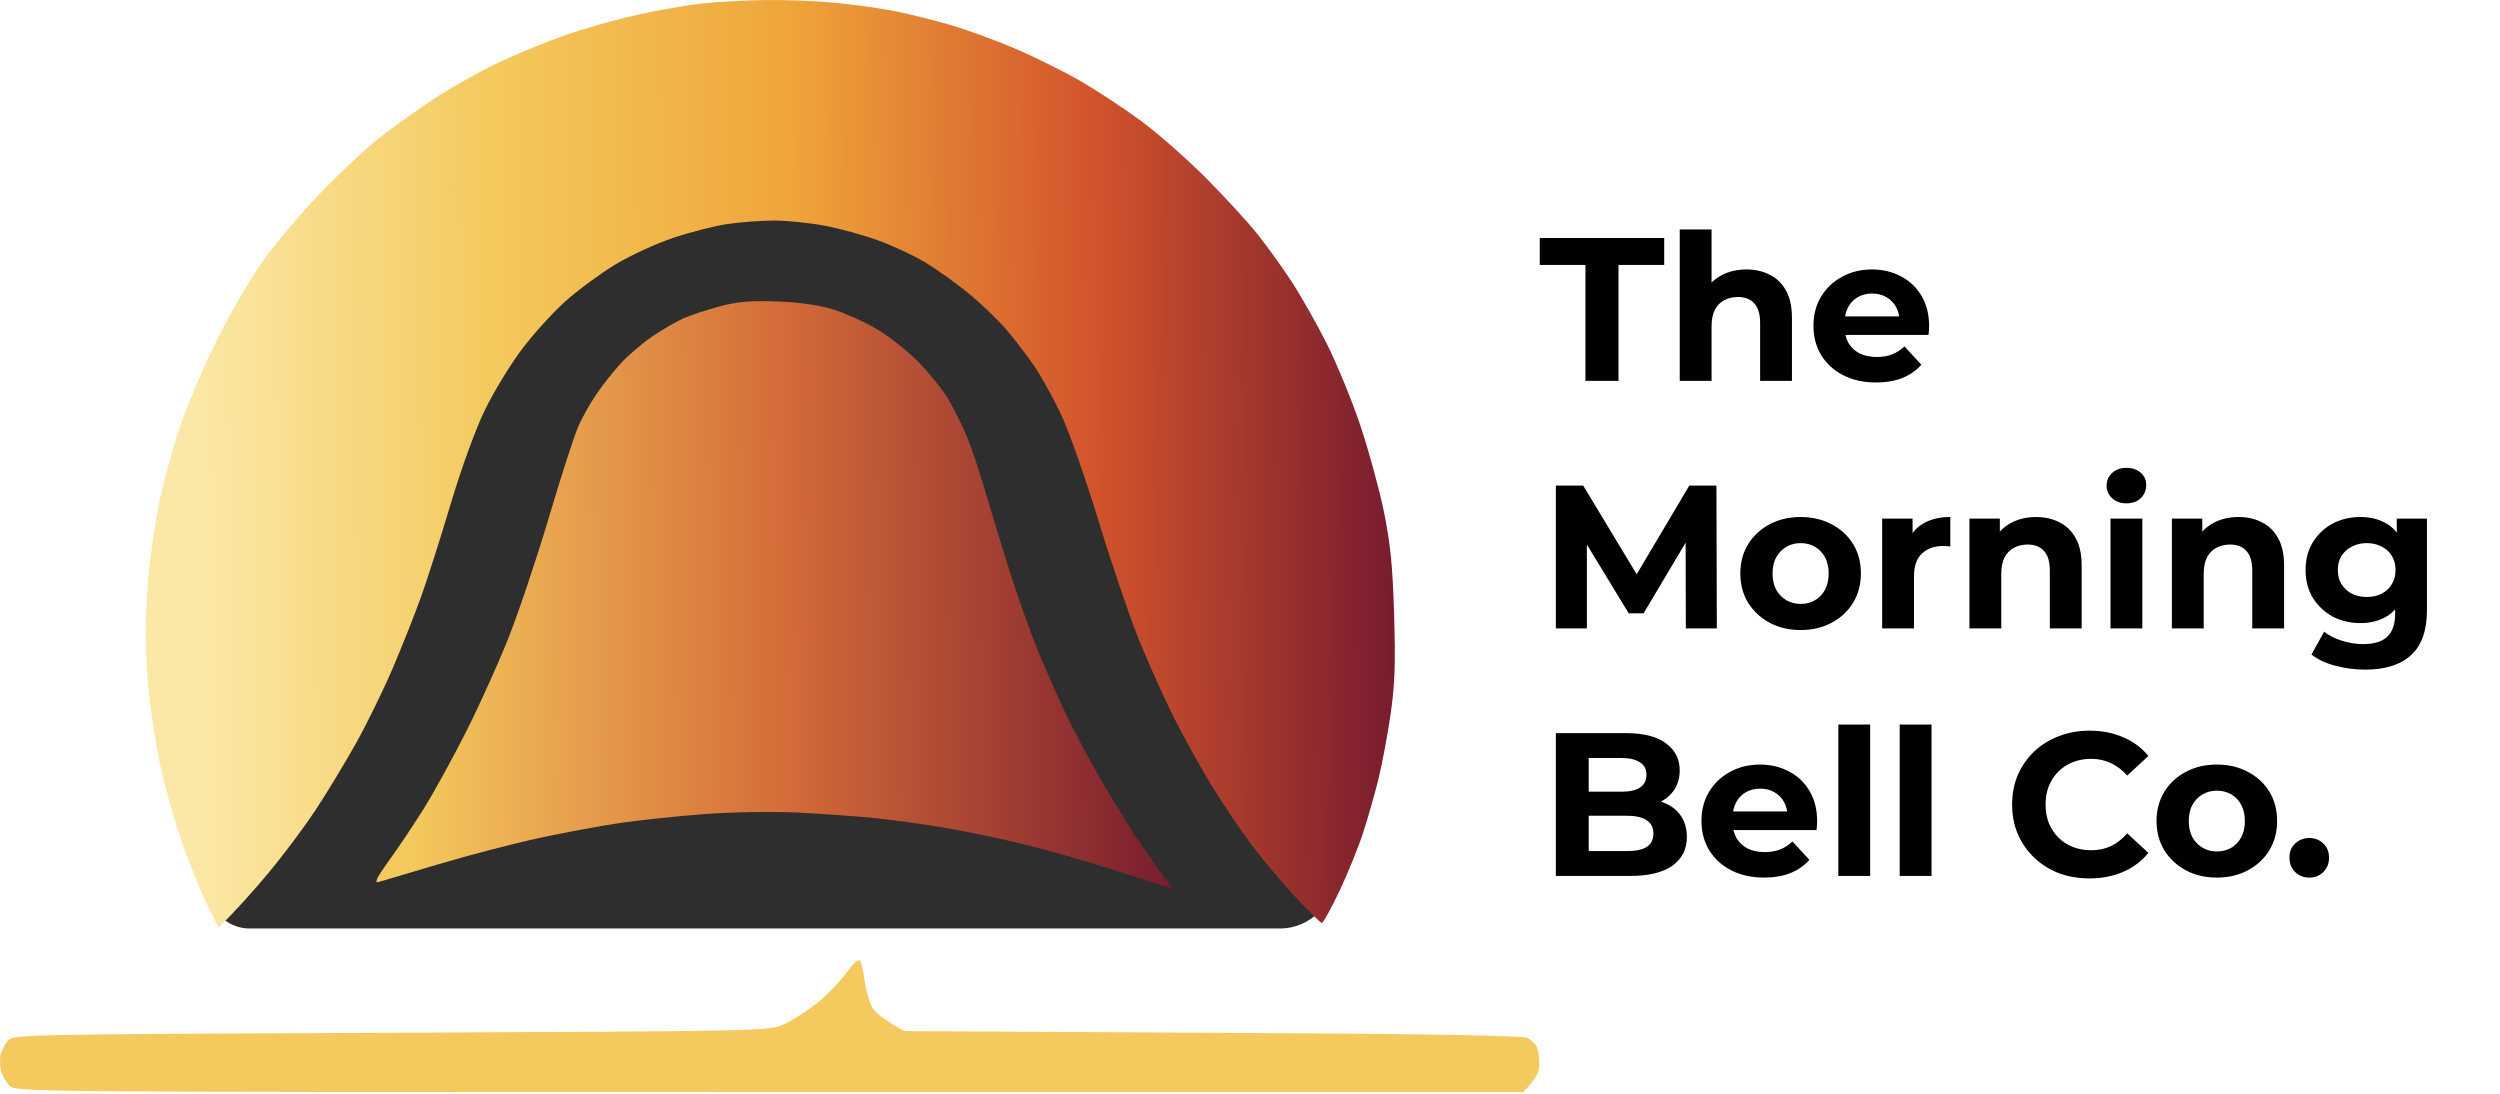 <svg width="919" height="402" viewBox="0 0 919 402" fill="none" xmlns="http://www.w3.org/2000/svg">
<path d="M582.809 140V97.4H566.009V87.5H611.759V97.4H594.959V140H582.809ZM641.997 99.05C645.197 99.05 648.047 99.7 650.547 101C653.097 102.25 655.097 104.2 656.547 106.85C657.997 109.45 658.722 112.8 658.722 116.9V140H647.022V118.7C647.022 115.45 646.297 113.05 644.847 111.5C643.447 109.95 641.447 109.175 638.847 109.175C636.997 109.175 635.322 109.575 633.822 110.375C632.372 111.125 631.222 112.3 630.372 113.9C629.572 115.5 629.172 117.55 629.172 120.05V140H617.472V84.35H629.172V110.825L626.547 107.45C627.997 104.75 630.072 102.675 632.772 101.225C635.472 99.775 638.547 99.05 641.997 99.05ZM689.645 140.6C685.045 140.6 680.995 139.7 677.495 137.9C674.045 136.1 671.37 133.65 669.47 130.55C667.57 127.4 666.62 123.825 666.62 119.825C666.62 115.775 667.545 112.2 669.395 109.1C671.295 105.95 673.87 103.5 677.12 101.75C680.37 99.95 684.045 99.05 688.145 99.05C692.095 99.05 695.645 99.9 698.795 101.6C701.995 103.25 704.52 105.65 706.37 108.8C708.22 111.9 709.145 115.625 709.145 119.975C709.145 120.425 709.12 120.95 709.07 121.55C709.02 122.1 708.97 122.625 708.92 123.125H676.145V116.3H702.77L698.27 118.325C698.27 116.225 697.845 114.4 696.995 112.85C696.145 111.3 694.97 110.1 693.47 109.25C691.97 108.35 690.22 107.9 688.22 107.9C686.22 107.9 684.445 108.35 682.895 109.25C681.395 110.1 680.22 111.325 679.37 112.925C678.52 114.475 678.095 116.325 678.095 118.475V120.275C678.095 122.475 678.57 124.425 679.52 126.125C680.52 127.775 681.895 129.05 683.645 129.95C685.445 130.8 687.545 131.225 689.945 131.225C692.095 131.225 693.97 130.9 695.57 130.25C697.22 129.6 698.72 128.625 700.07 127.325L706.295 134.075C704.445 136.175 702.12 137.8 699.32 138.95C696.52 140.05 693.295 140.6 689.645 140.6ZM571.934 231V178.5H581.984L604.334 215.55H599.009L620.984 178.5H630.959L631.109 231H619.709L619.634 195.975H621.734L604.184 225.45H598.709L580.784 195.975H583.334V231H571.934ZM661.94 231.6C657.64 231.6 653.815 230.7 650.465 228.9C647.165 227.1 644.54 224.65 642.59 221.55C640.69 218.4 639.74 214.825 639.74 210.825C639.74 206.775 640.69 203.2 642.59 200.1C644.54 196.95 647.165 194.5 650.465 192.75C653.815 190.95 657.64 190.05 661.94 190.05C666.19 190.05 669.99 190.95 673.34 192.75C676.69 194.5 679.315 196.925 681.215 200.025C683.115 203.125 684.065 206.725 684.065 210.825C684.065 214.825 683.115 218.4 681.215 221.55C679.315 224.65 676.69 227.1 673.34 228.9C669.99 230.7 666.19 231.6 661.94 231.6ZM661.94 222C663.89 222 665.64 221.55 667.19 220.65C668.74 219.75 669.965 218.475 670.865 216.825C671.765 215.125 672.215 213.125 672.215 210.825C672.215 208.475 671.765 206.475 670.865 204.825C669.965 203.175 668.74 201.9 667.19 201C665.64 200.1 663.89 199.65 661.94 199.65C659.99 199.65 658.24 200.1 656.69 201C655.14 201.9 653.89 203.175 652.94 204.825C652.04 206.475 651.59 208.475 651.59 210.825C651.59 213.125 652.04 215.125 652.94 216.825C653.89 218.475 655.14 219.75 656.69 220.65C658.24 221.55 659.99 222 661.94 222ZM691.886 231V190.65H703.061V202.05L701.486 198.75C702.686 195.9 704.611 193.75 707.261 192.3C709.911 190.8 713.136 190.05 716.936 190.05V200.85C716.436 200.8 715.986 200.775 715.586 200.775C715.186 200.725 714.761 200.7 714.311 200.7C711.111 200.7 708.511 201.625 706.511 203.475C704.561 205.275 703.586 208.1 703.586 211.95V231H691.886ZM748.491 190.05C751.691 190.05 754.541 190.7 757.041 192C759.591 193.25 761.591 195.2 763.041 197.85C764.491 200.45 765.216 203.8 765.216 207.9V231H753.516V209.7C753.516 206.45 752.791 204.05 751.341 202.5C749.941 200.95 747.941 200.175 745.341 200.175C743.491 200.175 741.816 200.575 740.316 201.375C738.866 202.125 737.716 203.3 736.866 204.9C736.066 206.5 735.666 208.55 735.666 211.05V231H723.966V190.65H735.141V201.825L733.041 198.45C734.491 195.75 736.566 193.675 739.266 192.225C741.966 190.775 745.041 190.05 748.491 190.05ZM775.821 231V190.65H787.521V231H775.821ZM781.671 185.025C779.521 185.025 777.771 184.4 776.421 183.15C775.071 181.9 774.396 180.35 774.396 178.5C774.396 176.65 775.071 175.1 776.421 173.85C777.771 172.6 779.521 171.975 781.671 171.975C783.821 171.975 785.571 172.575 786.921 173.775C788.271 174.925 788.946 176.425 788.946 178.275C788.946 180.225 788.271 181.85 786.921 183.15C785.621 184.4 783.871 185.025 781.671 185.025ZM822.905 190.05C826.105 190.05 828.955 190.7 831.455 192C834.005 193.25 836.005 195.2 837.455 197.85C838.905 200.45 839.63 203.8 839.63 207.9V231H827.93V209.7C827.93 206.45 827.205 204.05 825.755 202.5C824.355 200.95 822.355 200.175 819.755 200.175C817.905 200.175 816.23 200.575 814.73 201.375C813.28 202.125 812.13 203.3 811.28 204.9C810.48 206.5 810.08 208.55 810.08 211.05V231H798.38V190.65H809.555V201.825L807.455 198.45C808.905 195.75 810.98 193.675 813.68 192.225C816.38 190.775 819.455 190.05 822.905 190.05ZM869.503 246.15C865.703 246.15 862.028 245.675 858.478 244.725C854.978 243.825 852.053 242.45 849.703 240.6L854.353 232.2C856.053 233.6 858.203 234.7 860.803 235.5C863.453 236.35 866.053 236.775 868.603 236.775C872.753 236.775 875.753 235.85 877.603 234C879.503 232.15 880.453 229.4 880.453 225.75V219.675L881.203 209.55L881.053 199.35V190.65H892.153V224.25C892.153 231.75 890.203 237.275 886.303 240.825C882.403 244.375 876.803 246.15 869.503 246.15ZM867.703 229.05C863.953 229.05 860.553 228.25 857.503 226.65C854.503 225 852.078 222.725 850.228 219.825C848.428 216.875 847.528 213.45 847.528 209.55C847.528 205.6 848.428 202.175 850.228 199.275C852.078 196.325 854.503 194.05 857.503 192.45C860.553 190.85 863.953 190.05 867.703 190.05C871.103 190.05 874.103 190.75 876.703 192.15C879.303 193.5 881.328 195.625 882.778 198.525C884.228 201.375 884.953 205.05 884.953 209.55C884.953 214 884.228 217.675 882.778 220.575C881.328 223.425 879.303 225.55 876.703 226.95C874.103 228.35 871.103 229.05 867.703 229.05ZM870.028 219.45C872.078 219.45 873.903 219.05 875.503 218.25C877.103 217.4 878.353 216.225 879.253 214.725C880.153 213.225 880.603 211.5 880.603 209.55C880.603 207.55 880.153 205.825 879.253 204.375C878.353 202.875 877.103 201.725 875.503 200.925C873.903 200.075 872.078 199.65 870.028 199.65C867.978 199.65 866.153 200.075 864.553 200.925C862.953 201.725 861.678 202.875 860.728 204.375C859.828 205.825 859.378 207.55 859.378 209.55C859.378 211.5 859.828 213.225 860.728 214.725C861.678 216.225 862.953 217.4 864.553 218.25C866.153 219.05 867.978 219.45 870.028 219.45ZM571.934 322V269.5H597.584C604.184 269.5 609.134 270.75 612.434 273.25C615.784 275.75 617.459 279.05 617.459 283.15C617.459 285.9 616.784 288.3 615.434 290.35C614.084 292.35 612.234 293.9 609.884 295C607.534 296.1 604.834 296.65 601.784 296.65L603.209 293.575C606.509 293.575 609.434 294.125 611.984 295.225C614.534 296.275 616.509 297.85 617.909 299.95C619.359 302.05 620.084 304.625 620.084 307.675C620.084 312.175 618.309 315.7 614.759 318.25C611.209 320.75 605.984 322 599.084 322H571.934ZM584.009 312.85H598.184C601.334 312.85 603.709 312.35 605.309 311.35C606.959 310.3 607.784 308.65 607.784 306.4C607.784 304.2 606.959 302.575 605.309 301.525C603.709 300.425 601.334 299.875 598.184 299.875H583.109V291.025H596.084C599.034 291.025 601.284 290.525 602.834 289.525C604.434 288.475 605.234 286.9 605.234 284.8C605.234 282.75 604.434 281.225 602.834 280.225C601.284 279.175 599.034 278.65 596.084 278.65H584.009V312.85ZM648.483 322.6C643.883 322.6 639.833 321.7 636.333 319.9C632.883 318.1 630.208 315.65 628.308 312.55C626.408 309.4 625.458 305.825 625.458 301.825C625.458 297.775 626.383 294.2 628.233 291.1C630.133 287.95 632.708 285.5 635.958 283.75C639.208 281.95 642.883 281.05 646.983 281.05C650.933 281.05 654.483 281.9 657.633 283.6C660.833 285.25 663.358 287.65 665.208 290.8C667.058 293.9 667.983 297.625 667.983 301.975C667.983 302.425 667.958 302.95 667.908 303.55C667.858 304.1 667.808 304.625 667.758 305.125H634.983V298.3H661.608L657.108 300.325C657.108 298.225 656.683 296.4 655.833 294.85C654.983 293.3 653.808 292.1 652.308 291.25C650.808 290.35 649.058 289.9 647.058 289.9C645.058 289.9 643.283 290.35 641.733 291.25C640.233 292.1 639.058 293.325 638.208 294.925C637.358 296.475 636.933 298.325 636.933 300.475V302.275C636.933 304.475 637.408 306.425 638.358 308.125C639.358 309.775 640.733 311.05 642.483 311.95C644.283 312.8 646.383 313.225 648.783 313.225C650.933 313.225 652.808 312.9 654.408 312.25C656.058 311.6 657.558 310.625 658.908 309.325L665.133 316.075C663.283 318.175 660.958 319.8 658.158 320.95C655.358 322.05 652.133 322.6 648.483 322.6ZM675.773 322V266.35H687.473V322H675.773ZM698.331 322V266.35H710.031V322H698.331ZM768.08 322.9C764.03 322.9 760.255 322.25 756.755 320.95C753.305 319.6 750.305 317.7 747.755 315.25C745.205 312.8 743.205 309.925 741.755 306.625C740.355 303.325 739.655 299.7 739.655 295.75C739.655 291.8 740.355 288.175 741.755 284.875C743.205 281.575 745.205 278.7 747.755 276.25C750.355 273.8 753.38 271.925 756.83 270.625C760.28 269.275 764.055 268.6 768.155 268.6C772.705 268.6 776.805 269.4 780.455 271C784.155 272.55 787.255 274.85 789.755 277.9L781.955 285.1C780.155 283.05 778.155 281.525 775.955 280.525C773.755 279.475 771.355 278.95 768.755 278.95C766.305 278.95 764.055 279.35 762.005 280.15C759.955 280.95 758.18 282.1 756.68 283.6C755.18 285.1 754.005 286.875 753.155 288.925C752.355 290.975 751.955 293.25 751.955 295.75C751.955 298.25 752.355 300.525 753.155 302.575C754.005 304.625 755.18 306.4 756.68 307.9C758.18 309.4 759.955 310.55 762.005 311.35C764.055 312.15 766.305 312.55 768.755 312.55C771.355 312.55 773.755 312.05 775.955 311.05C778.155 310 780.155 308.425 781.955 306.325L789.755 313.525C787.255 316.575 784.155 318.9 780.455 320.5C776.805 322.1 772.68 322.9 768.08 322.9ZM814.943 322.6C810.643 322.6 806.818 321.7 803.468 319.9C800.168 318.1 797.543 315.65 795.593 312.55C793.693 309.4 792.743 305.825 792.743 301.825C792.743 297.775 793.693 294.2 795.593 291.1C797.543 287.95 800.168 285.5 803.468 283.75C806.818 281.95 810.643 281.05 814.943 281.05C819.193 281.05 822.993 281.95 826.343 283.75C829.693 285.5 832.318 287.925 834.218 291.025C836.118 294.125 837.068 297.725 837.068 301.825C837.068 305.825 836.118 309.4 834.218 312.55C832.318 315.65 829.693 318.1 826.343 319.9C822.993 321.7 819.193 322.6 814.943 322.6ZM814.943 313C816.893 313 818.643 312.55 820.193 311.65C821.743 310.75 822.968 309.475 823.868 307.825C824.768 306.125 825.218 304.125 825.218 301.825C825.218 299.475 824.768 297.475 823.868 295.825C822.968 294.175 821.743 292.9 820.193 292C818.643 291.1 816.893 290.65 814.943 290.65C812.993 290.65 811.243 291.1 809.693 292C808.143 292.9 806.893 294.175 805.943 295.825C805.043 297.475 804.593 299.475 804.593 301.825C804.593 304.125 805.043 306.125 805.943 307.825C806.893 309.475 808.143 310.75 809.693 311.65C811.243 312.55 812.993 313 814.943 313ZM848.874 322.6C846.874 322.6 845.149 321.925 843.699 320.575C842.299 319.175 841.599 317.4 841.599 315.25C841.599 313.1 842.299 311.375 843.699 310.075C845.149 308.725 846.874 308.05 848.874 308.05C850.924 308.05 852.649 308.725 854.049 310.075C855.449 311.375 856.149 313.1 856.149 315.25C856.149 317.4 855.449 319.175 854.049 320.575C852.649 321.925 850.924 322.6 848.874 322.6Z" fill="black"/>
<path d="M317.834 360.555C317.422 357.392 316.706 354.119 316.258 353.283C315.713 352.301 313.895 353.865 310.961 357.828C308.501 361.161 303.629 366.155 300.126 368.918C296.623 371.682 291.314 375.087 288.308 376.493C282.891 379.027 281.897 379.039 143.676 379.645C6.255 380.239 4.473 380.287 2.728 382.675C1.746 384.008 0.643 386.19 0.267 387.523C-0.108 388.856 -0.084 391.45 0.316 393.28C0.728 395.11 2.146 397.704 3.479 399.037C5.891 401.449 7.515 401.461 282.915 401.461H559.914C564.908 396.383 565.865 394.032 565.865 391.159C565.865 388.832 565.453 386.02 564.956 384.929C564.459 383.838 562.956 382.335 561.623 381.596C559.914 380.651 525.759 380.069 445.873 379.645L332.548 379.039C324.56 374.809 321.433 371.948 320.427 369.948C319.421 367.949 318.258 363.719 317.834 360.555Z" fill="#F4C95D"/>
<path d="M76.72 255.074C76.72 144.617 166.263 55.074 276.72 55.074H290.501C400.958 55.074 490.501 144.617 490.501 255.074V321.315C490.501 332.36 481.546 341.315 470.501 341.315H91.72C83.436 341.315 76.72 334.599 76.72 326.315V255.074Z" fill="#2E2E2E"/>
<path fill-rule="evenodd" clip-rule="evenodd" d="M285.884 110.831C294.187 111.146 301.35 112.189 306.489 113.813C310.828 115.195 317.894 118.382 322.197 120.891C326.512 123.412 333.336 128.769 337.347 132.806C341.371 136.842 346.438 143.12 348.595 146.744C350.765 150.38 353.868 156.622 355.492 160.622C357.116 164.621 359.807 172.522 361.455 178.195C363.103 183.867 366.958 196.545 370.012 206.375C373.078 216.204 377.805 229.84 380.532 236.676C383.26 243.512 388.205 254.832 391.526 261.825C394.835 268.819 401.404 281.097 406.119 289.096C410.833 297.096 417.172 307.192 420.202 311.519C423.233 315.846 426.917 321.034 431.05 326.669L411.488 320.428C400.737 316.985 385.126 312.501 376.787 310.452C368.461 308.404 355.37 305.665 347.698 304.356C340.026 303.047 328.306 301.411 321.639 300.732C314.973 300.053 302.15 299.132 293.157 298.696C284.03 298.259 268.879 298.502 258.916 299.253C249.087 300.005 235.173 301.471 228.009 302.514C220.846 303.556 207.344 306.065 198.011 308.089C188.679 310.101 172.037 314.452 161.044 317.737C150.051 321.034 140.088 323.979 138.925 324.294C137.494 324.67 138.767 322.161 142.767 316.67C146.051 312.174 151.821 303.58 155.578 297.581C159.335 291.581 166.401 278.77 171.286 269.098C176.171 259.426 183.188 243.887 186.897 234.555C190.606 225.222 197.284 205.308 201.745 190.315C206.193 175.31 211.029 160.319 212.483 156.985C213.938 153.652 216.98 148.198 219.259 144.865C221.525 141.532 225.585 136.417 228.276 133.496C230.955 130.575 236.166 126.139 239.827 123.643C243.487 121.146 248.675 118.152 251.341 116.976C254.008 115.813 260.007 113.837 264.674 112.589C271.182 110.868 276.115 110.456 285.884 110.831Z" fill="url(#paint0_linear_11_90)"/>
<path fill-rule="evenodd" clip-rule="evenodd" d="M281.976 0.012C289.309 -0.085 301.042 0.412 308.035 1.127C315.029 1.83 324.858 3.248 329.852 4.278C334.858 5.309 343.584 7.502 349.244 9.139C354.905 10.787 365.28 14.532 372.273 17.49C379.267 20.435 390.175 25.804 396.514 29.416C402.853 33.028 413.204 39.84 419.543 44.53C425.882 49.233 436.633 58.699 443.444 65.559C450.244 72.419 458.655 81.582 462.122 85.909C465.588 90.236 471.285 98.151 474.775 103.484C478.266 108.817 484.132 119.18 487.805 126.513C491.477 133.845 496.968 147.202 499.998 156.208C503.028 165.213 506.919 179.394 508.64 187.721C511.1 199.599 511.936 207.853 512.482 225.9C513.027 244.044 512.749 251.886 511.137 262.867C510.009 270.527 508.009 281.169 506.688 286.502C505.367 291.835 502.87 300.561 501.161 305.894C499.44 311.227 495.513 320.924 492.423 327.444C489.332 333.965 486.399 339.286 485.902 339.262C485.405 339.238 481.042 334.971 476.206 329.772C471.369 324.56 464.158 315.979 460.17 310.682C456.183 305.385 449.492 295.459 445.323 288.623C441.141 281.787 434.802 270.333 431.227 263.17C427.651 256.007 421.967 243.329 418.597 234.99C415.228 226.663 408.562 207.028 403.786 191.357C399.023 175.685 392.757 157.965 389.872 151.965C386.987 145.966 382.588 138.051 380.079 134.391C377.582 130.731 372.964 124.719 369.825 121.058C366.686 117.398 360.371 111.35 355.777 107.617C351.184 103.896 344.154 98.878 340.154 96.466C336.154 94.054 328.519 90.479 323.186 88.503C317.853 86.54 308.847 84.043 303.187 82.976C297.527 81.91 289.067 81.049 284.4 81.073C279.734 81.085 272.098 81.667 267.432 82.346C262.766 83.037 253.772 85.328 247.433 87.449C241.094 89.57 231.422 94.042 225.932 97.387C220.441 100.745 212.26 106.793 207.751 110.829C203.242 114.865 196.079 122.767 191.837 128.403C187.583 134.027 181.462 144.087 178.226 150.753C174.771 157.868 169.584 172.134 165.657 185.297C161.984 197.635 157.112 212.895 154.845 219.234C152.567 225.573 147.913 237.293 144.519 245.292C141.113 253.292 134.98 265.837 130.896 273.169C126.799 280.502 120.024 291.677 115.83 298.016C111.636 304.355 103.867 314.706 98.558 321.045C93.25 327.384 86.971 334.462 80.329 341.044L76.014 332.256C73.627 327.42 69.579 317.336 66.997 309.834C64.427 302.331 61.167 291.289 59.773 285.29C58.379 279.29 56.392 267.97 55.373 260.14C54.343 252.31 53.519 240.311 53.531 233.475C53.543 226.639 54.089 215.876 54.743 209.537C55.398 203.198 57.058 192.29 58.44 185.297C59.834 178.303 63.118 166.025 65.749 158.026C68.379 150.026 74.609 135.3 79.59 125.301C84.559 115.301 92.316 101.981 96.825 95.691C101.334 89.412 110.752 78.286 117.745 70.977C124.738 63.668 134.835 54.287 140.168 50.13C145.501 45.985 154.773 39.403 160.772 35.513C166.772 31.622 177.135 25.889 183.801 22.75C190.467 19.623 201.376 15.163 208.042 12.835C214.708 10.508 226.441 7.199 234.101 5.478C241.761 3.745 252.669 1.854 258.342 1.26C264.014 0.667 274.644 0.097 281.976 0.012Z" fill="url(#paint1_linear_11_90)"/>
<defs>
<linearGradient id="paint0_linear_11_90" x1="150.828" y1="298.849" x2="431.196" y2="296.524" gradientUnits="userSpaceOnUse">
<stop stop-color="#F4C95D"/>
<stop offset="0.5" stop-color="#D46A38"/>
<stop offset="1" stop-color="#781C2E"/>
</linearGradient>
<linearGradient id="paint1_linear_11_90" x1="73.097" y1="297.11" x2="512.965" y2="293.487" gradientUnits="userSpaceOnUse">
<stop stop-color="#FBE8A6"/>
<stop offset="0.25" stop-color="#F4C95D"/>
<stop offset="0.5" stop-color="#EFA53A"/>
<stop offset="0.75" stop-color="#D3542C"/>
<stop offset="1" stop-color="#781C2E"/>
</linearGradient>
</defs>
</svg>
